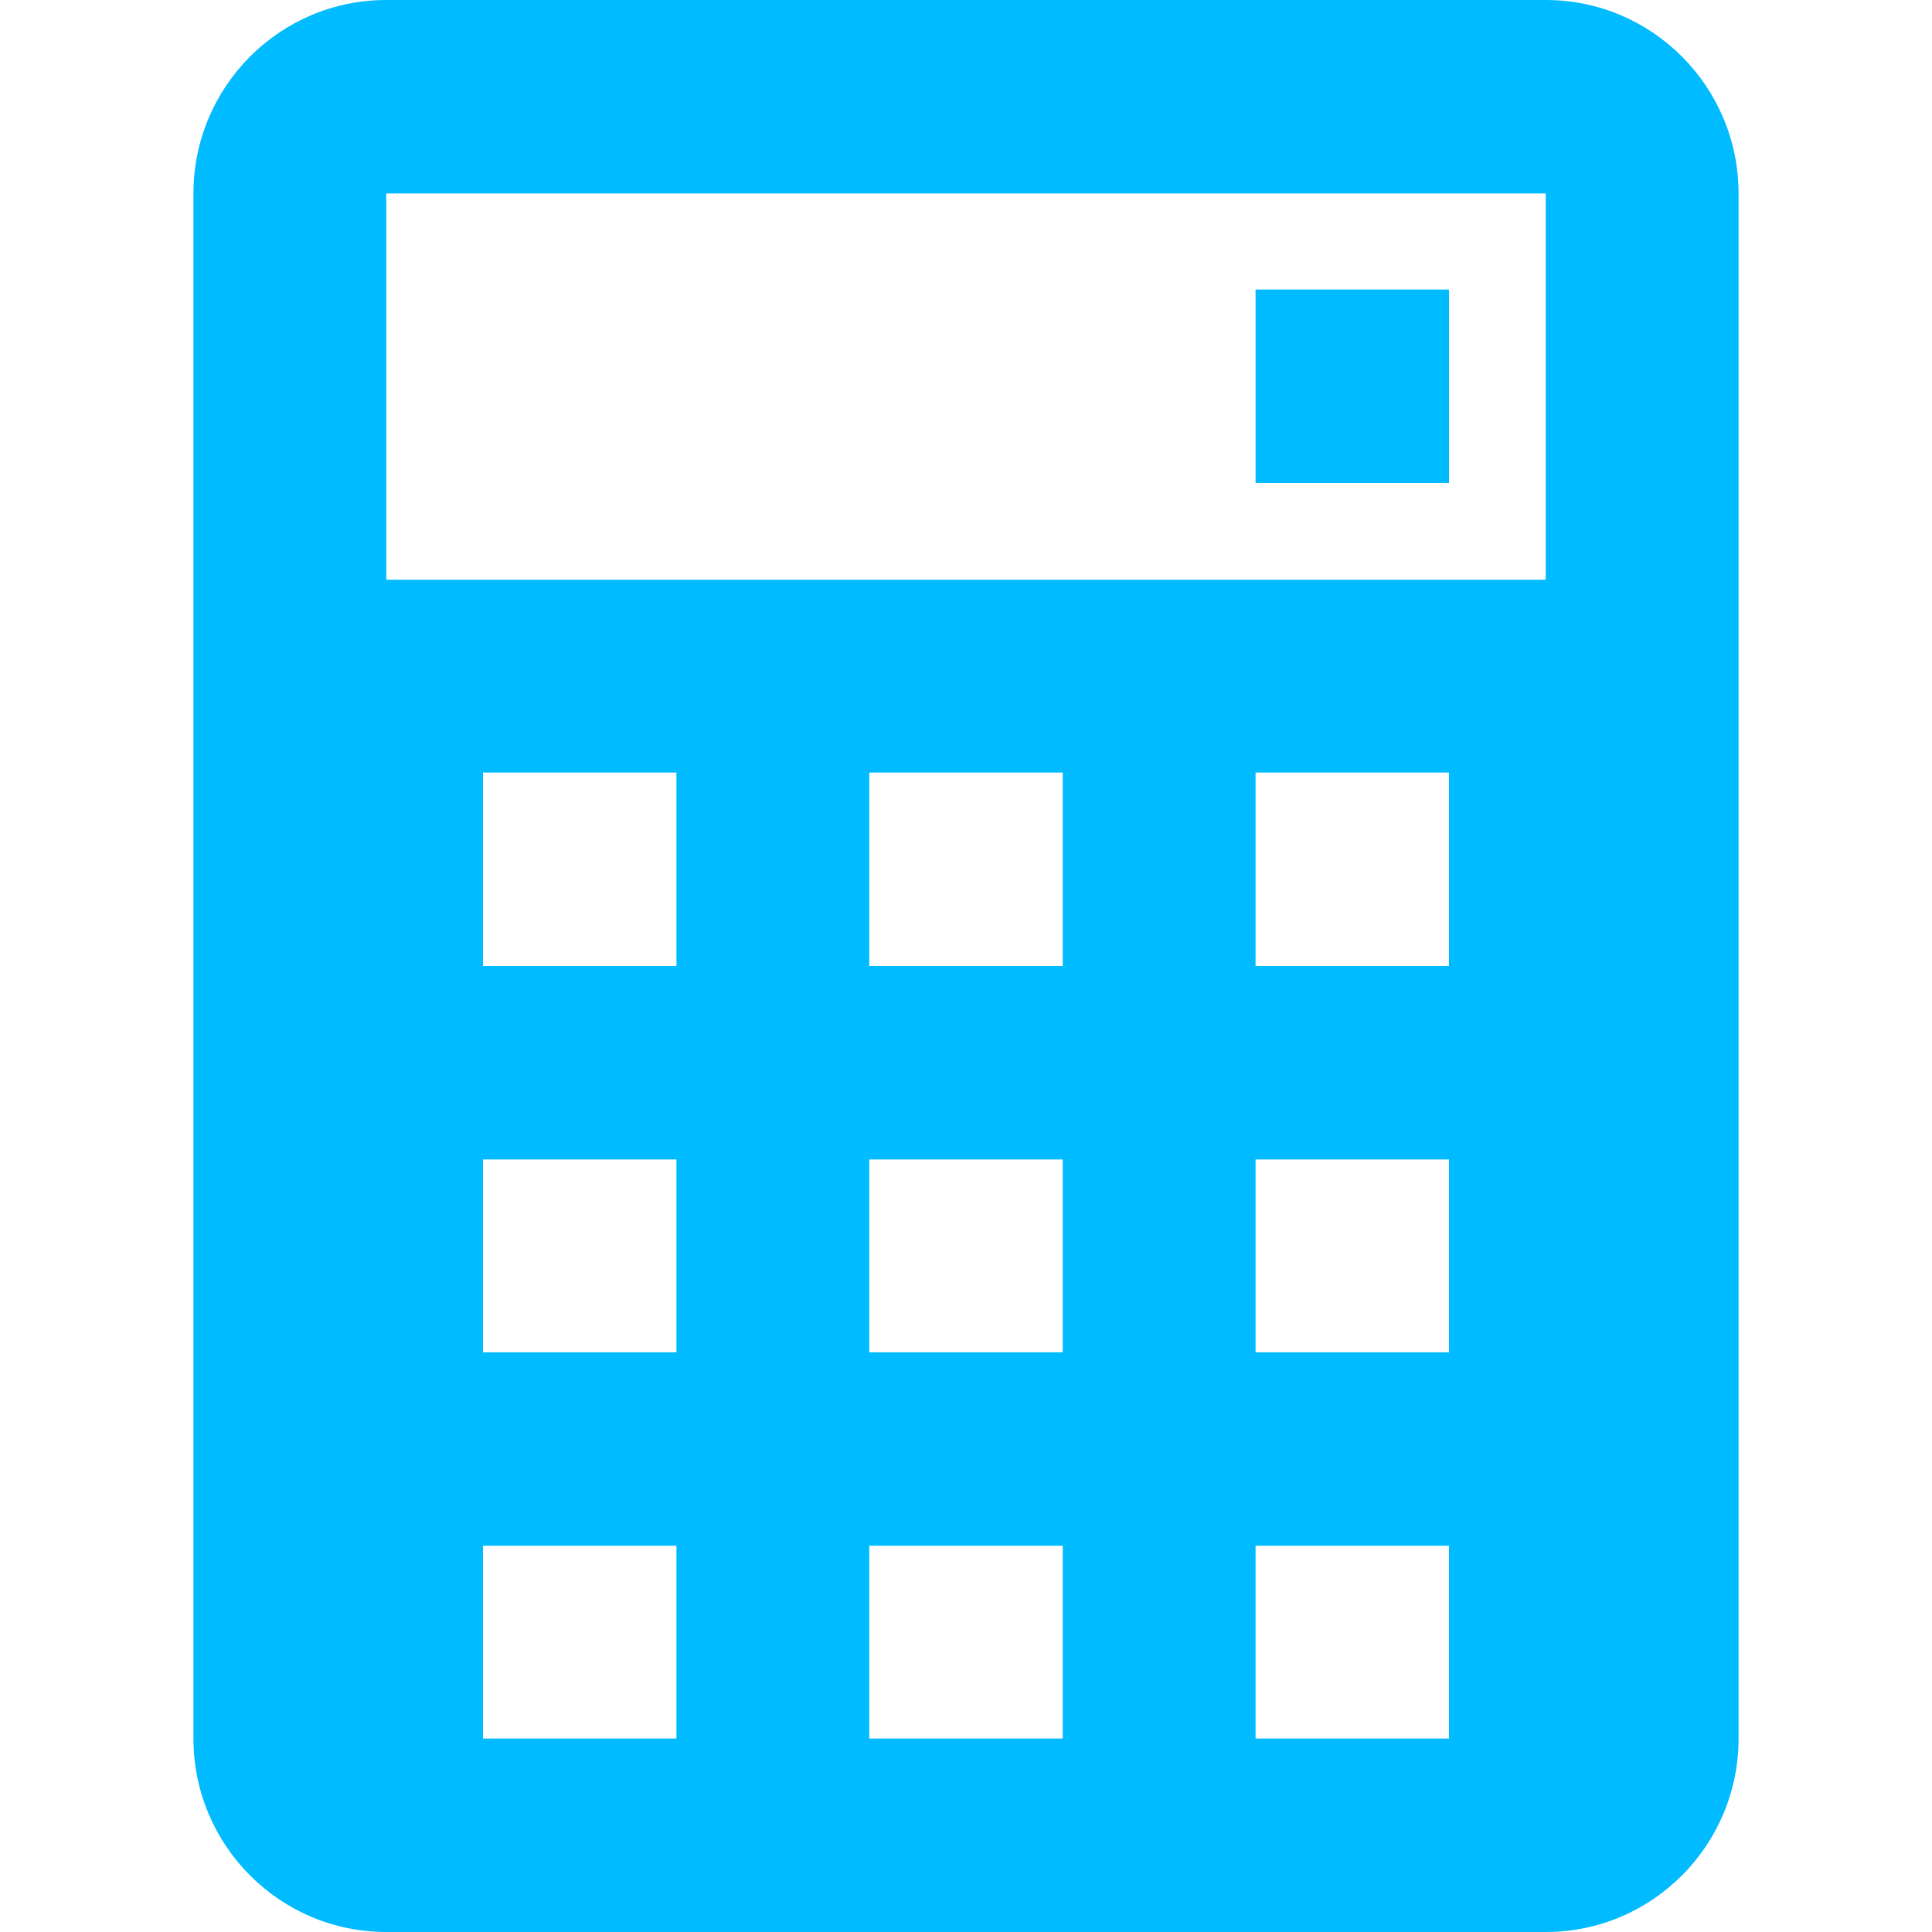 
<svg xmlns="http://www.w3.org/2000/svg" xmlns:xlink="http://www.w3.org/1999/xlink" width="16px" height="16px" viewBox="0 0 16 16" version="1.1">
<g id="surface1">
<path style=" stroke:none;fill-rule:nonzero;fill:#00bbff;fill-opacity:1;" d="M 3.199 0 C 2.316 0 1.602 0.719 1.602 1.602 L 1.602 14.398 C 1.602 15.281 2.316 16 3.199 16 L 12.801 16 C 13.684 16 14.398 15.281 14.398 14.398 L 14.398 1.602 C 14.398 0.719 13.684 0 12.801 0 Z M 3.199 1.602 L 12.801 1.602 L 12.801 4.801 L 3.199 4.801 Z M 10.398 2.398 L 10.398 4 L 12 4 L 12 2.398 Z M 4 6.398 L 5.602 6.398 L 5.602 8 L 4 8 Z M 7.199 6.398 L 8.801 6.398 L 8.801 8 L 7.199 8 Z M 10.398 6.398 L 12 6.398 L 12 8 L 10.398 8 Z M 4 9.602 L 5.602 9.602 L 5.602 11.199 L 4 11.199 Z M 7.199 9.602 L 8.801 9.602 L 8.801 11.199 L 7.199 11.199 Z M 10.398 9.602 L 12 9.602 L 12 11.199 L 10.398 11.199 Z M 4 12.801 L 5.602 12.801 L 5.602 14.398 L 4 14.398 Z M 7.199 12.801 L 8.801 12.801 L 8.801 14.398 L 7.199 14.398 Z M 10.398 12.801 L 12 12.801 L 12 14.398 L 10.398 14.398 Z M 10.398 12.801 "/>
</g>
</svg>
